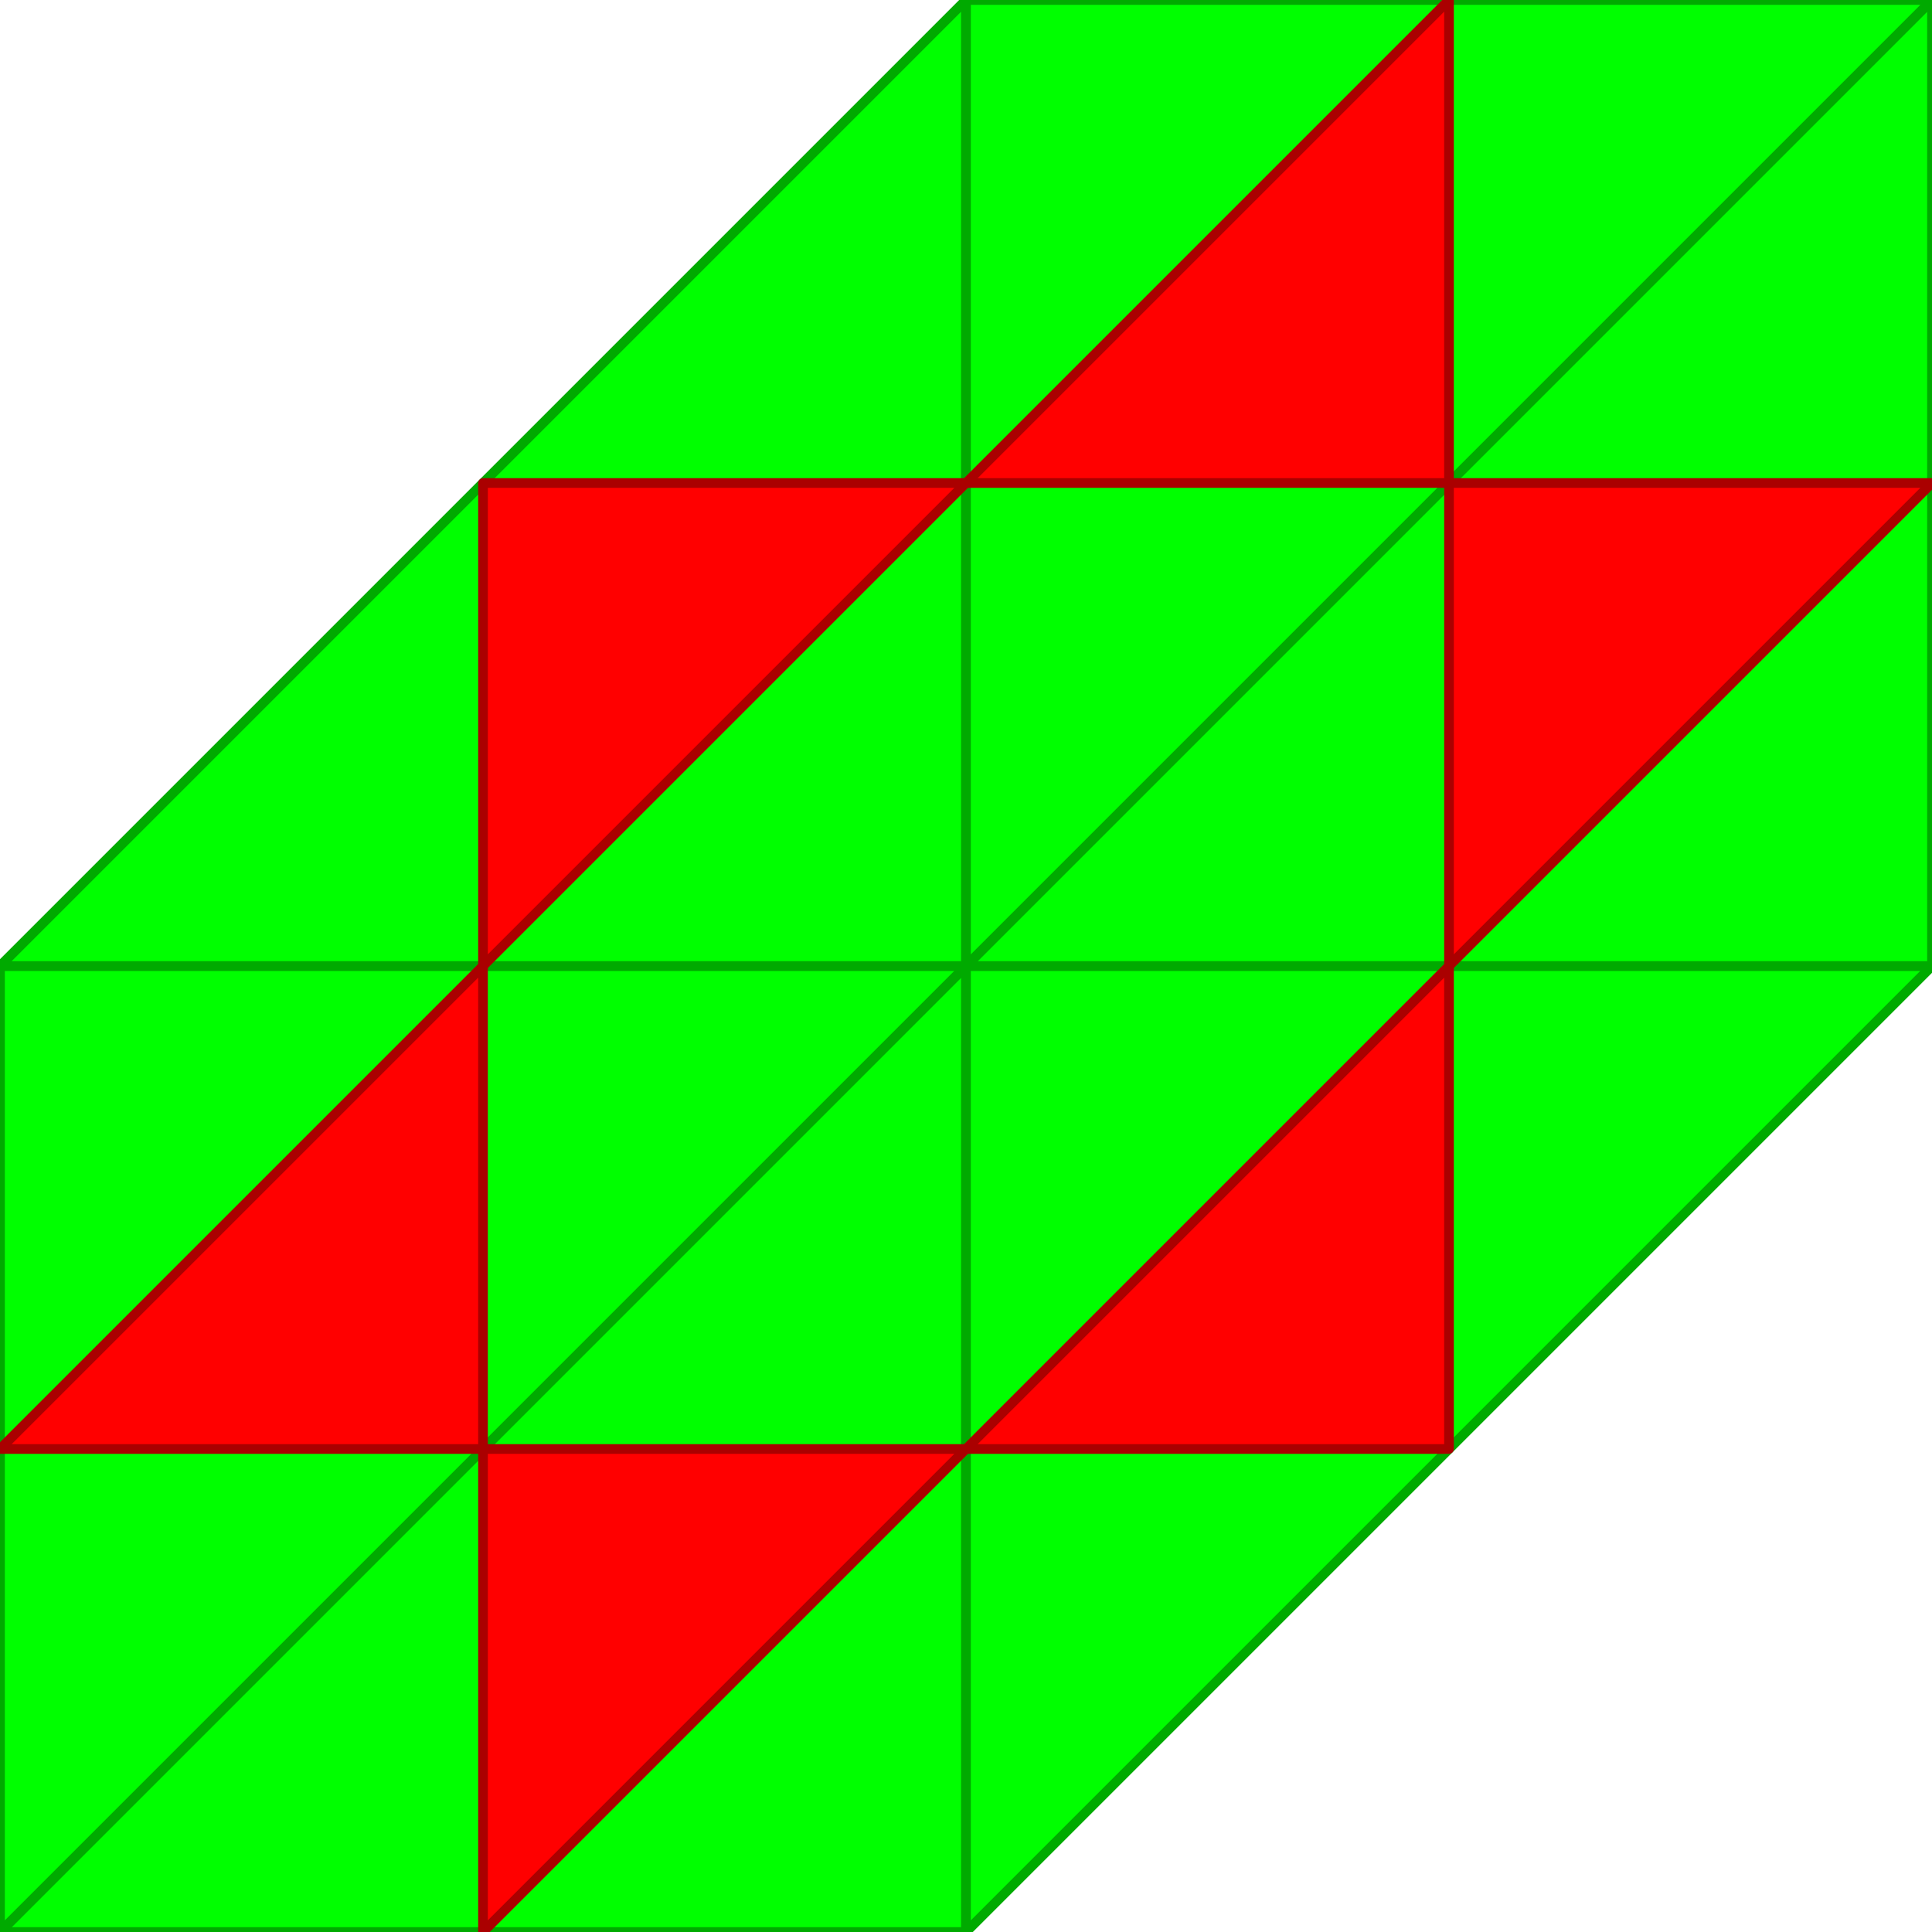 <?xml version="1.0" standalone="no" ?>
<!DOCTYPE svg PUBLIC "-//W3C//DTD SVG 1.1//EN" "http://www.w3.org/Graphics/SVG/1.1/DTD/svg11.dtd">
<svg width="20px" height="20px" xmlns="http://www.w3.org/2000/svg" version="1.1" >
	<polygon points="0,20 10,20 10,10 " fill="rgb(0,255,0)" stroke-linecap="round" stroke-linejoin="round" stroke-width="0.1" stroke="rgb(0,170,0)" />
	<polygon points="0,20 0,10 10,10 " fill="rgb(0,255,0)" stroke-linecap="round" stroke-linejoin="round" stroke-width="0.1" stroke="rgb(0,170,0)" />
	<polygon points="0,10 10,10 10,0 " fill="rgb(0,255,0)" stroke-linecap="round" stroke-linejoin="round" stroke-width="0.1" stroke="rgb(0,170,0)" />
	<polygon points="10,20 10,10 20,10 " fill="rgb(0,255,0)" stroke-linecap="round" stroke-linejoin="round" stroke-width="0.1" stroke="rgb(0,170,0)" />
	<polygon points="10,10 20,10 20,0 " fill="rgb(0,255,0)" stroke-linecap="round" stroke-linejoin="round" stroke-width="0.1" stroke="rgb(0,170,0)" />
	<polygon points="10,10 10,0 20,0 " fill="rgb(0,255,0)" stroke-linecap="round" stroke-linejoin="round" stroke-width="0.1" stroke="rgb(0,170,0)" />
	<polygon points="5,20 5,15 10,15 " fill="rgb(255,0,0)" stroke-linecap="round" stroke-linejoin="round" stroke-width="0.1" stroke="rgb(170,0,0)" />
	<polygon points="0,15 5,15 5,10 " fill="rgb(255,0,0)" stroke-linecap="round" stroke-linejoin="round" stroke-width="0.1" stroke="rgb(170,0,0)" />
	<polygon points="5,10 5,5 10,5 " fill="rgb(255,0,0)" stroke-linecap="round" stroke-linejoin="round" stroke-width="0.1" stroke="rgb(170,0,0)" />
	<polygon points="10,15 15,15 15,10 " fill="rgb(255,0,0)" stroke-linecap="round" stroke-linejoin="round" stroke-width="0.1" stroke="rgb(170,0,0)" />
	<polygon points="15,10 15,5 20,5 " fill="rgb(255,0,0)" stroke-linecap="round" stroke-linejoin="round" stroke-width="0.1" stroke="rgb(170,0,0)" />
	<polygon points="10,5 15,5 15,0 " fill="rgb(255,0,0)" stroke-linecap="round" stroke-linejoin="round" stroke-width="0.1" stroke="rgb(170,0,0)" />
</svg>

